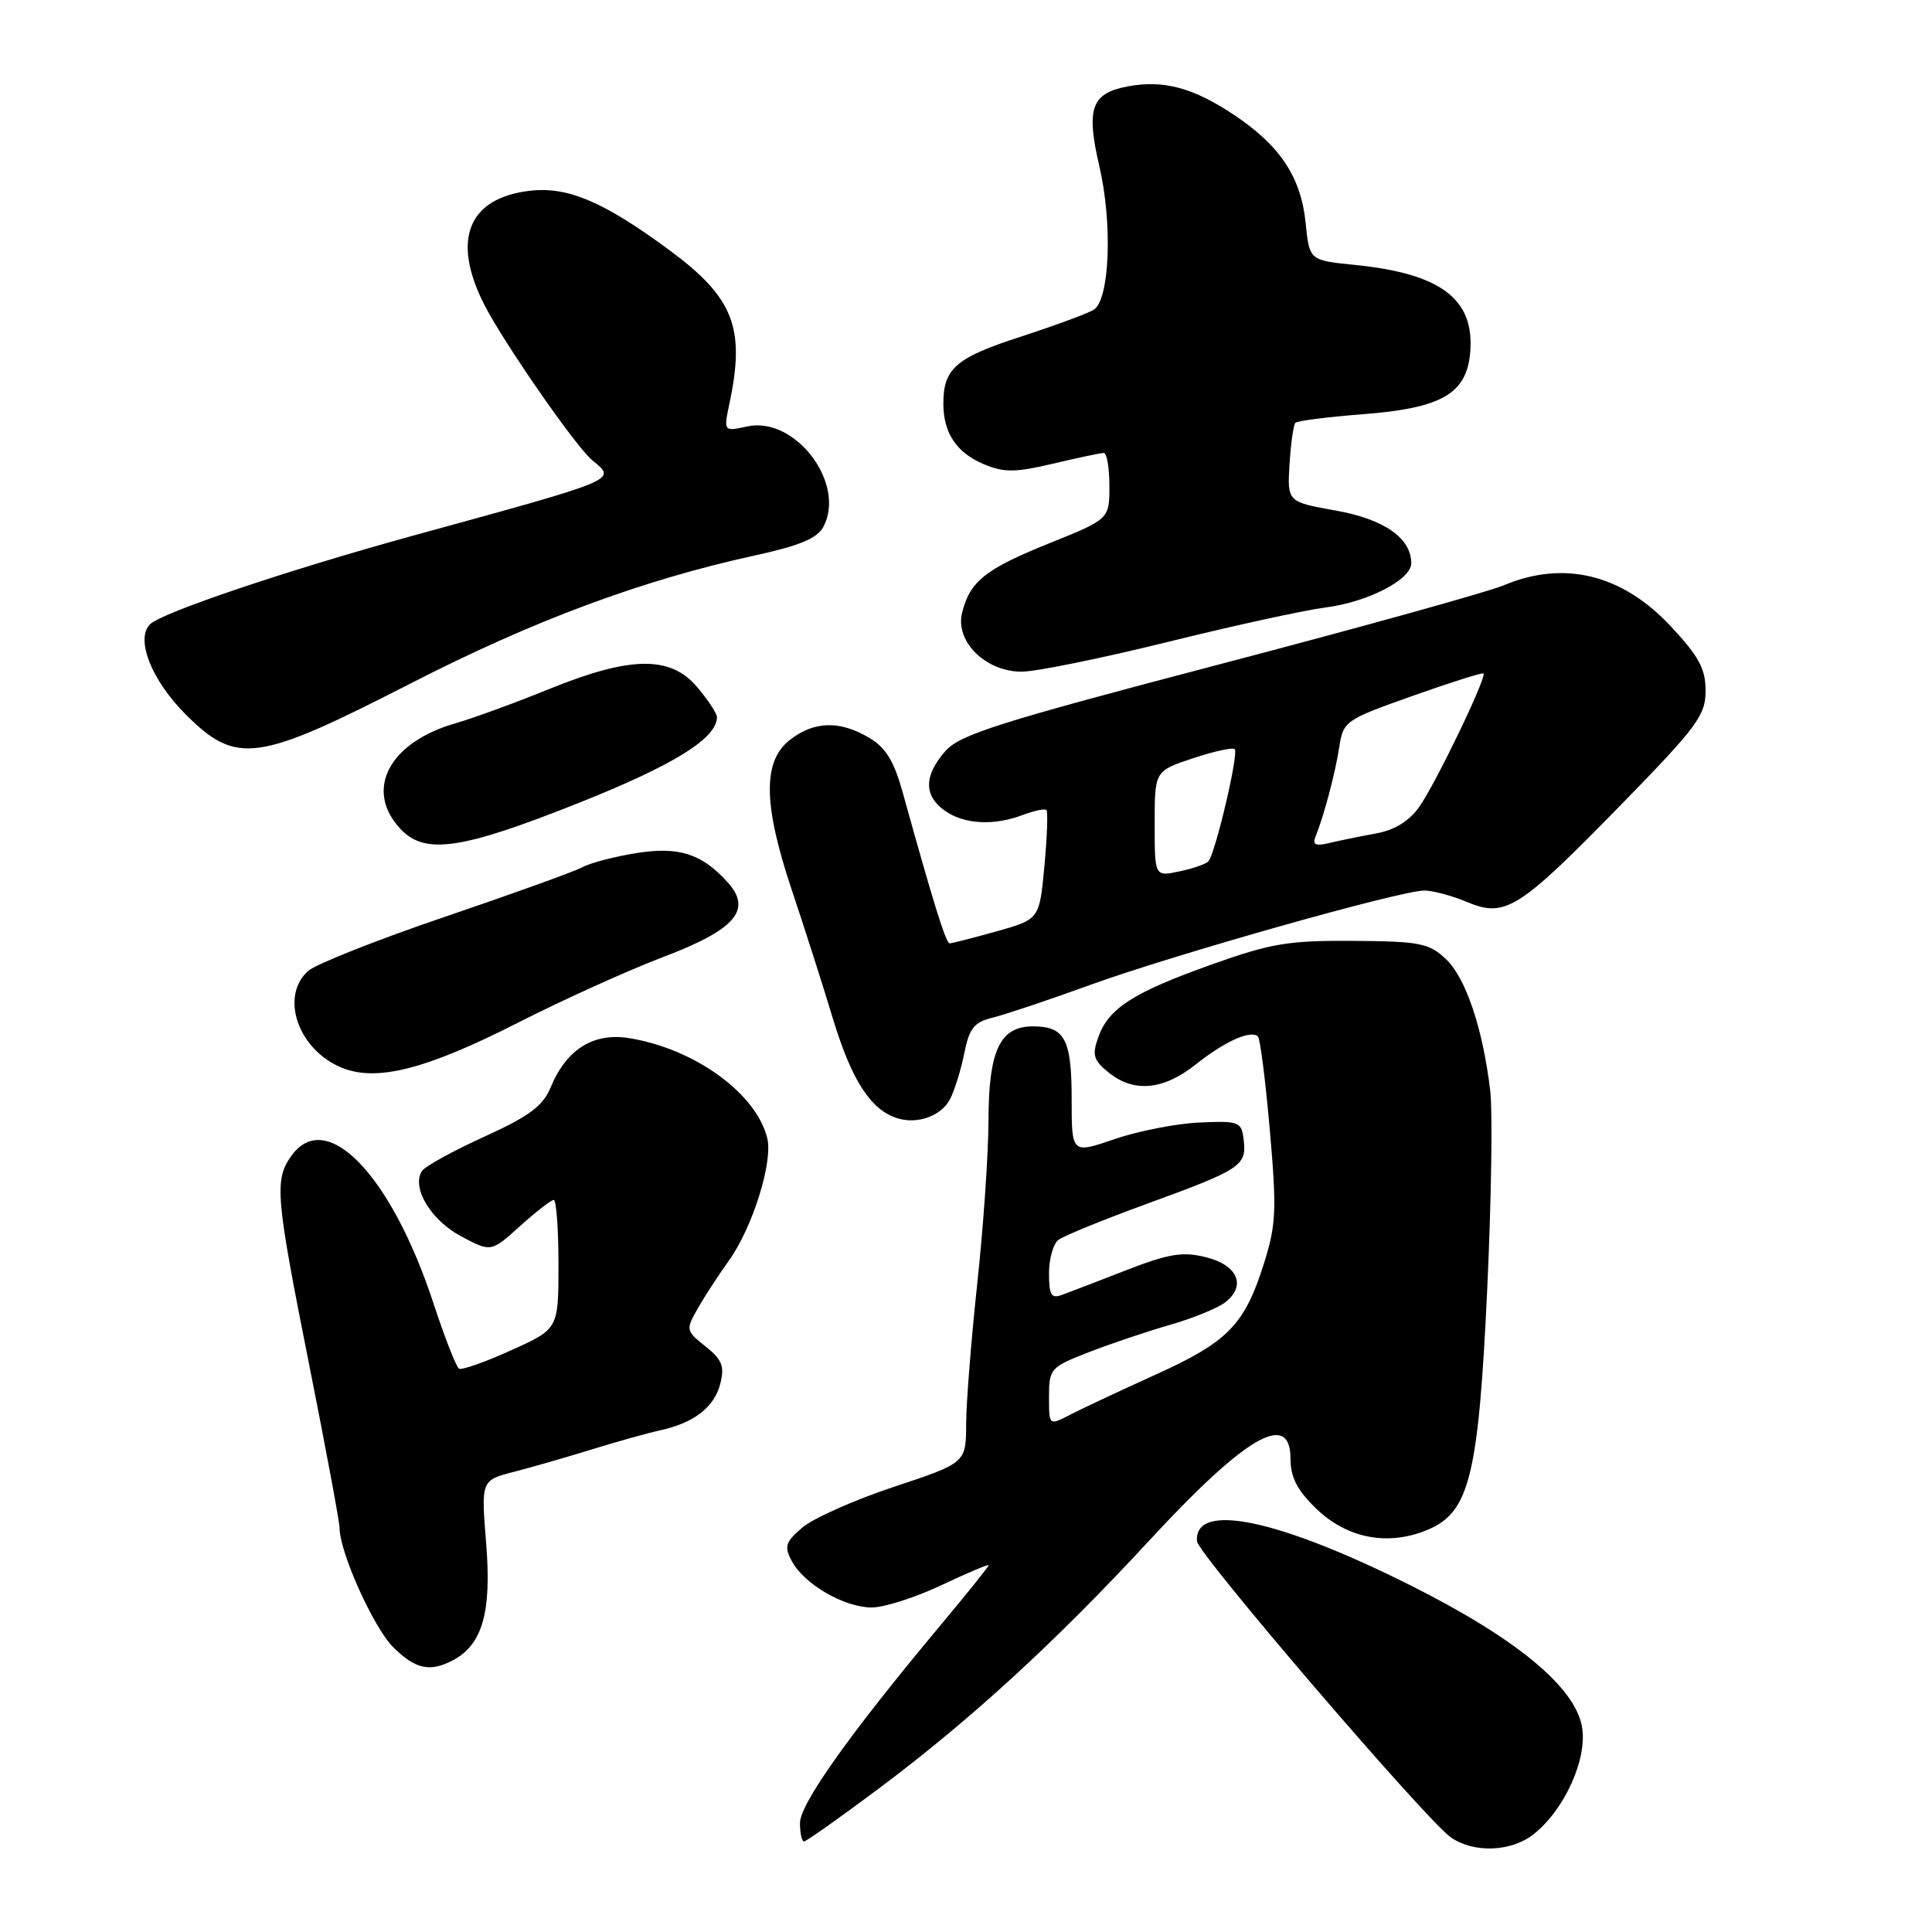 <?xml version="1.0" encoding="UTF-8" standalone="no"?>
<!DOCTYPE svg PUBLIC "-//W3C//DTD SVG 1.1//EN" "http://www.w3.org/Graphics/SVG/1.1/DTD/svg11.dtd" >
<svg xmlns="http://www.w3.org/2000/svg" xmlns:xlink="http://www.w3.org/1999/xlink" version="1.1" viewBox="0 0 256 256">
 <g >
 <path fill="currentColor"
d=" M 203.19 243.06 C 207.34 239.80 210.40 232.96 209.61 228.74 C 208.62 223.47 200.87 217.08 187.00 210.12 C 169.36 201.26 158.20 198.94 158.61 204.23 C 158.74 205.92 188.95 241.15 192.24 243.46 C 195.26 245.57 200.23 245.39 203.19 243.06 Z  M 116.55 236.91 C 128.63 227.87 139.91 217.52 152.30 204.11 C 165.09 190.27 171.00 186.85 171.00 193.30 C 171.00 195.74 171.88 197.46 174.38 199.88 C 178.48 203.86 183.92 204.90 189.16 202.71 C 194.73 200.38 195.91 195.59 197.08 170.50 C 197.61 158.95 197.79 147.25 197.46 144.50 C 196.48 136.27 194.22 129.55 191.58 127.07 C 189.34 124.97 188.13 124.73 179.30 124.67 C 170.70 124.61 168.40 125.00 160.50 127.82 C 150.13 131.52 146.89 133.60 145.52 137.46 C 144.69 139.80 144.89 140.49 146.88 142.10 C 150.23 144.82 154.15 144.46 158.45 141.04 C 162.31 137.97 165.76 136.43 166.69 137.35 C 166.98 137.65 167.69 143.23 168.26 149.76 C 169.18 160.29 169.10 162.29 167.49 167.38 C 164.92 175.56 162.72 177.81 153.05 182.18 C 148.35 184.31 143.26 186.70 141.75 187.48 C 139.00 188.91 139.00 188.91 139.00 185.07 C 139.00 181.37 139.18 181.16 144.25 179.18 C 147.14 178.06 151.97 176.43 155.00 175.56 C 158.03 174.69 161.33 173.35 162.34 172.57 C 165.19 170.37 164.01 167.63 159.77 166.58 C 156.71 165.82 154.87 166.12 149.28 168.29 C 145.55 169.74 141.71 171.22 140.75 171.57 C 139.29 172.11 139.00 171.63 139.00 168.73 C 139.00 166.81 139.56 164.81 140.25 164.29 C 140.94 163.76 146.22 161.61 152.00 159.50 C 164.42 154.97 165.19 154.46 164.80 151.09 C 164.51 148.62 164.25 148.51 158.93 148.74 C 155.86 148.88 150.80 149.87 147.68 150.94 C 142.00 152.89 142.00 152.89 142.00 145.65 C 142.00 137.68 141.10 136.00 136.86 136.00 C 132.50 136.00 131.00 139.18 130.98 148.47 C 130.97 152.89 130.30 162.57 129.50 170.00 C 128.70 177.43 128.03 185.83 128.02 188.67 C 128.00 193.84 128.00 193.84 118.43 197.02 C 113.17 198.77 107.71 201.20 106.30 202.42 C 104.06 204.34 103.88 204.92 104.93 206.87 C 106.56 209.92 111.86 212.99 115.50 213.00 C 117.15 213.00 121.31 211.67 124.75 210.04 C 128.19 208.42 131.00 207.23 131.00 207.40 C 131.00 207.58 128.04 211.27 124.41 215.61 C 112.51 229.86 106.00 239.04 106.00 241.56 C 106.00 242.90 106.24 244.00 106.54 244.00 C 106.83 244.00 111.34 240.81 116.55 236.91 Z  M 60.06 219.97 C 63.94 217.89 65.15 213.59 64.42 204.53 C 63.74 196.15 63.74 196.15 68.12 195.02 C 70.53 194.40 75.20 193.05 78.50 192.03 C 81.80 191.01 85.85 189.88 87.50 189.52 C 91.98 188.54 94.67 186.44 95.45 183.32 C 96.03 181.04 95.67 180.15 93.48 178.40 C 90.88 176.33 90.85 176.19 92.45 173.39 C 93.35 171.80 95.19 168.98 96.53 167.11 C 99.69 162.75 102.46 153.96 101.66 150.79 C 100.18 144.87 92.11 139.01 83.45 137.57 C 78.67 136.77 75.07 139.00 72.97 144.07 C 71.94 146.56 70.15 147.90 64.12 150.64 C 59.97 152.53 56.26 154.58 55.89 155.19 C 54.52 157.40 57.10 161.68 61.07 163.80 C 65.07 165.93 65.07 165.93 68.90 162.47 C 71.02 160.56 73.03 159.00 73.37 159.00 C 73.72 159.00 74.00 162.85 74.00 167.55 C 74.00 176.09 74.00 176.09 67.75 178.91 C 64.31 180.47 61.20 181.57 60.83 181.36 C 60.46 181.15 58.94 177.27 57.45 172.74 C 51.83 155.60 43.16 146.65 38.56 153.22 C 36.34 156.39 36.53 158.57 41.00 181.00 C 43.20 192.04 45.00 201.72 45.00 202.50 C 45.00 205.66 49.49 215.65 52.08 218.24 C 55.04 221.19 56.98 221.61 60.06 219.97 Z  M 125.88 145.66 C 126.49 144.47 127.35 141.71 127.78 139.53 C 128.44 136.24 129.08 135.44 131.54 134.84 C 133.17 134.44 139.00 132.49 144.50 130.49 C 155.64 126.46 185.59 118.00 188.73 118.00 C 189.84 118.00 192.39 118.68 194.39 119.52 C 199.47 121.64 201.22 120.53 214.75 106.68 C 224.89 96.29 226.00 94.80 226.00 91.53 C 226.00 88.61 225.11 86.97 221.37 82.97 C 214.93 76.08 207.21 74.20 199.22 77.57 C 197.17 78.43 180.20 83.15 161.50 88.05 C 132.25 95.73 127.19 97.33 125.25 99.54 C 122.40 102.80 122.39 105.46 125.22 107.44 C 127.79 109.24 131.71 109.44 135.57 107.97 C 137.06 107.41 138.45 107.12 138.66 107.33 C 138.87 107.54 138.75 110.88 138.39 114.76 C 137.73 121.81 137.73 121.81 132.05 123.41 C 128.93 124.28 126.13 125.00 125.83 125.00 C 125.34 125.00 123.67 119.63 119.61 104.99 C 118.45 100.82 117.37 99.06 115.14 97.74 C 111.24 95.44 107.85 95.54 104.63 98.07 C 101.05 100.89 101.13 106.60 104.89 117.85 C 106.49 122.61 108.97 130.36 110.40 135.09 C 112.89 143.24 115.41 147.11 118.96 148.19 C 121.60 149.00 124.74 147.85 125.88 145.66 Z  M 68.50 135.58 C 74.55 132.50 83.26 128.56 87.85 126.82 C 97.45 123.18 99.72 120.56 96.41 116.90 C 92.98 113.11 89.95 112.14 84.32 113.04 C 81.47 113.49 78.24 114.33 77.15 114.92 C 76.07 115.50 67.85 118.46 58.90 121.50 C 49.95 124.54 41.81 127.77 40.81 128.67 C 37.08 132.05 39.48 139.04 45.20 141.44 C 49.83 143.39 56.37 141.74 68.50 135.58 Z  M 76.54 106.45 C 89.27 101.39 95.00 97.84 95.00 95.02 C 95.00 94.54 93.83 92.77 92.41 91.08 C 88.85 86.84 83.57 86.91 72.69 91.33 C 68.19 93.16 62.65 95.18 60.39 95.83 C 51.56 98.34 48.24 104.66 53.04 109.81 C 56.28 113.29 61.04 112.61 76.54 106.45 Z  M 54.35 90.59 C 70.75 82.18 85.16 76.83 100.25 73.55 C 105.93 72.31 108.29 71.32 109.09 69.83 C 112.17 64.07 105.36 55.10 98.98 56.51 C 95.87 57.19 95.87 57.19 96.68 53.34 C 98.77 43.43 97.19 39.42 88.72 33.16 C 80.05 26.76 75.27 24.71 70.28 25.27 C 62.06 26.20 59.80 31.72 64.13 40.29 C 66.65 45.28 76.26 59.14 78.46 60.97 C 81.71 63.66 82.32 63.40 54.58 71.02 C 38.12 75.55 21.43 81.17 19.88 82.72 C 17.92 84.68 20.07 90.12 24.58 94.64 C 31.33 101.39 34.01 101.02 54.35 90.59 Z  M 154.66 85.08 C 163.37 82.92 172.80 80.86 175.61 80.50 C 181.24 79.78 187.00 76.81 187.00 74.63 C 187.00 71.30 183.40 68.79 176.99 67.65 C 170.57 66.50 170.57 66.50 170.87 61.50 C 171.04 58.75 171.39 56.28 171.65 56.02 C 171.91 55.76 175.97 55.24 180.68 54.88 C 191.05 54.07 194.34 52.17 194.81 46.69 C 195.41 39.63 190.95 36.25 179.50 35.10 C 173.50 34.50 173.50 34.50 173.00 29.50 C 172.38 23.43 169.58 19.24 163.42 15.16 C 158.05 11.60 154.14 10.56 149.43 11.45 C 144.60 12.35 143.89 14.36 145.67 22.03 C 147.44 29.61 147.04 39.74 144.93 41.04 C 144.15 41.53 139.77 43.14 135.20 44.63 C 126.63 47.41 125.00 48.83 125.00 53.50 C 125.00 57.38 126.76 60.00 130.36 61.51 C 133.04 62.63 134.51 62.62 139.53 61.44 C 142.81 60.66 145.84 60.02 146.25 60.02 C 146.66 60.01 147.00 61.97 147.00 64.39 C 147.00 68.78 147.00 68.78 139.08 71.97 C 130.54 75.41 128.53 77.01 127.48 81.20 C 126.54 84.99 130.59 89.00 135.37 89.00 C 137.27 89.00 145.95 87.23 154.66 85.08 Z  M 153.00 109.16 C 153.00 102.16 153.00 102.16 158.06 100.48 C 160.85 99.55 163.34 99.01 163.61 99.27 C 164.16 99.83 161.02 113.19 160.11 114.14 C 159.78 114.50 158.04 115.10 156.25 115.47 C 153.00 116.16 153.00 116.16 153.00 109.16 Z  M 174.30 110.89 C 175.41 108.17 176.93 102.45 177.46 98.98 C 177.99 95.56 178.25 95.37 187.15 92.22 C 192.19 90.43 196.42 89.09 196.57 89.24 C 197.04 89.70 190.19 103.92 188.06 106.91 C 186.70 108.83 184.78 110.00 182.26 110.45 C 180.19 110.83 177.43 111.39 176.12 111.71 C 174.34 112.14 173.88 111.93 174.30 110.89 Z "/>
</g>
</svg>